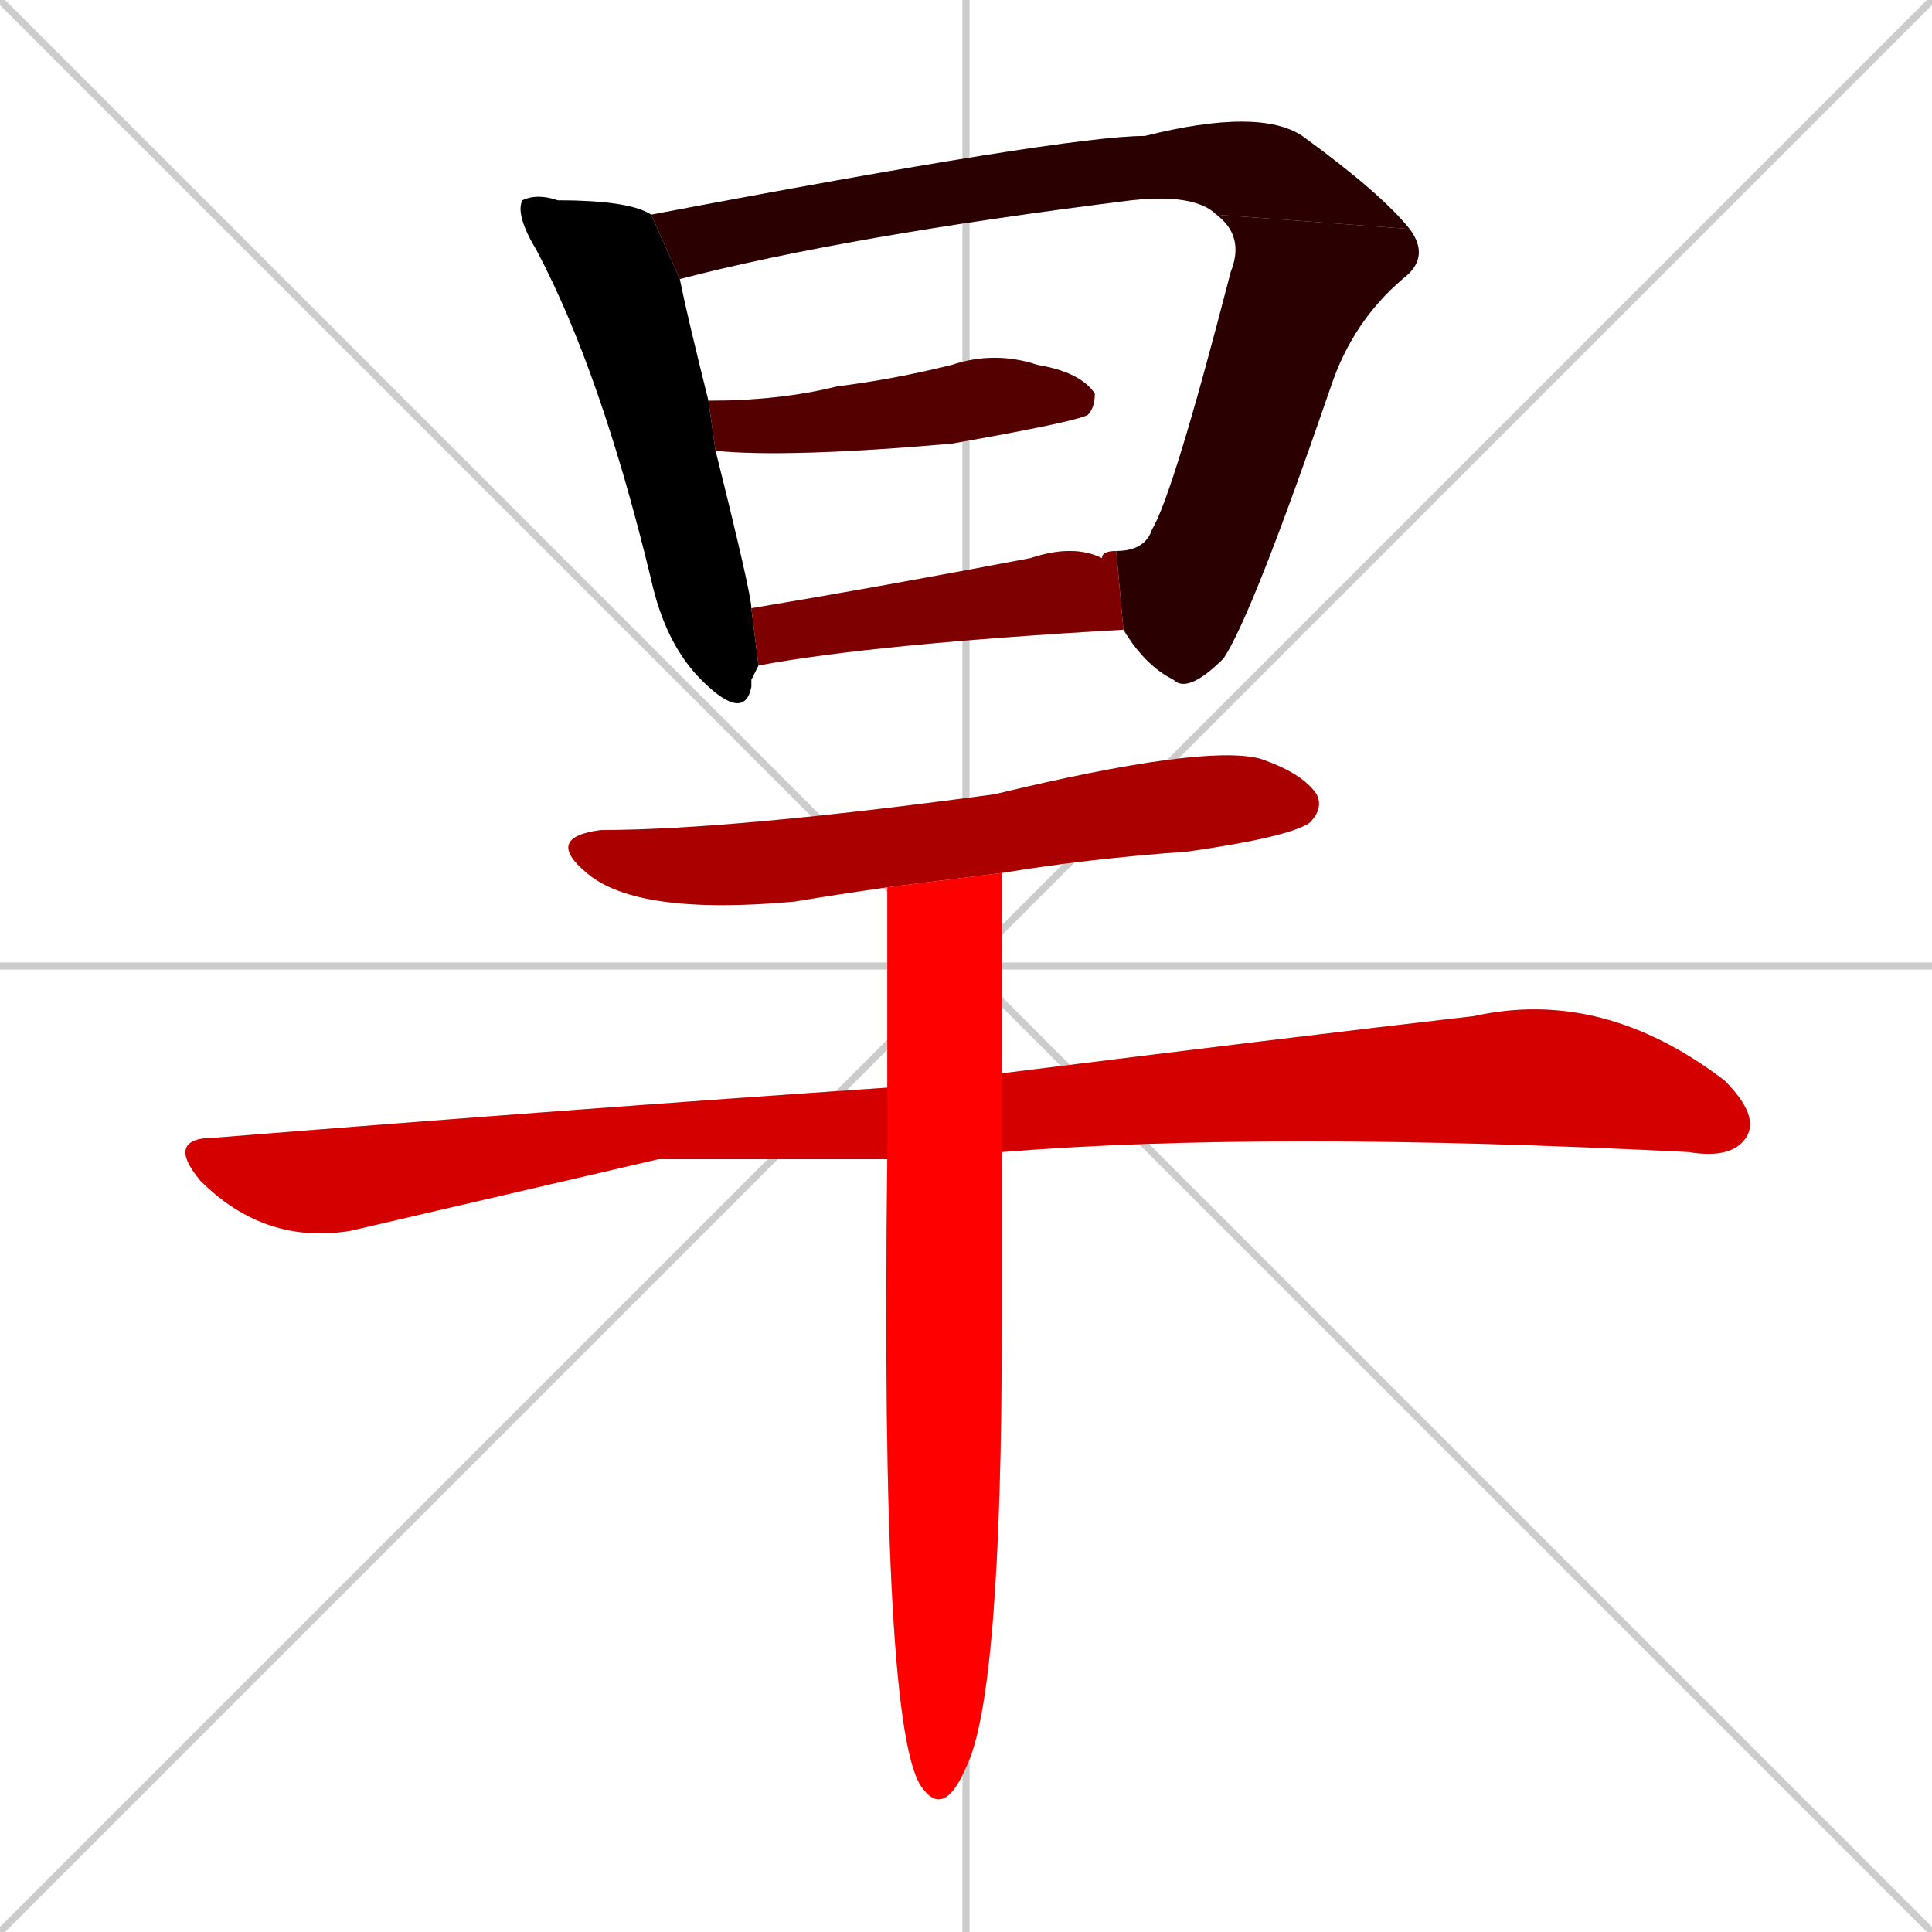 <svg xmlns="http://www.w3.org/2000/svg" xmlns:xlink="http://www.w3.org/1999/xlink" width="270" height="270"><path d="M 0 0 L 270 270 M 270 0 L 0 270 M 135 0 L 135 270 M 0 135 L 270 135" stroke="#CCCCCC" /><path d="M 105 95 L 105 96 Q 104 101 98 95 Q 93 90 91 81 Q 84 52 75 35 Q 72 30 73 28 Q 75 27 78 28 Q 88 28 91 30 L 95 39 Q 96 44 99 56 L 100 63 Q 105 83 105 85 L 106 93" fill="#CCCCCC"/><path d="M 170 30 Q 167 27 158 28 Q 118 33 95 39 L 91 30 Q 149 19 160 19 Q 176 15 182 19 Q 193 27 197 32" fill="#CCCCCC"/><path d="M 156 77 Q 160 77 161 74 Q 164 69 172 38 Q 174 33 170 30 L 197 32 Q 200 36 196 39 Q 189 45 186 54 Q 175 86 171 92 Q 166 97 164 95 Q 160 93 157 88" fill="#CCCCCC"/><path d="M 99 56 Q 109 56 117 54 Q 125 53 133 51 Q 139 49 145 51 Q 151 52 153 55 Q 153 57 152 58 Q 150 59 133 62 Q 110 64 100 63" fill="#CCCCCC"/><path d="M 105 85 Q 123 82 144 78 Q 150 76 154 78 Q 154 77 156 77 L 157 88 Q 122 90 106 93 Q 106 93 106 93" fill="#CCCCCC"/><path d="M 124 124 Q 117 125 111 126 Q 89 128 82 122 Q 76 117 84 116 Q 102 116 139 111 Q 168 104 176 106 Q 182 108 184 111 Q 185 113 183 115 Q 180 117 166 119 Q 152 120 140 122" fill="#CCCCCC"/><path d="M 92 162 L 49 172 Q 37 174 28 165 Q 23 159 30 159 Q 80 155 124 152 L 140 150 Q 180 145 206 142 Q 224 138 241 151 Q 246 156 244 159 Q 242 162 236 161 Q 177 158 140 161 L 124 162" fill="#CCCCCC"/><path d="M 124 152 Q 124 137 124 124 L 140 122 Q 140 136 140 150 L 140 161 Q 140 173 140 185 Q 140 237 135 247 Q 132 254 129 250 Q 123 243 124 162" fill="#CCCCCC"/><path d="M 105 95 L 105 96 Q 104 101 98 95 Q 93 90 91 81 Q 84 52 75 35 Q 72 30 73 28 Q 75 27 78 28 Q 88 28 91 30 L 95 39 Q 96 44 99 56 L 100 63 Q 105 83 105 85 L 106 93" fill="#000000" /><path d="M 170 30 Q 167 27 158 28 Q 118 33 95 39 L 91 30 Q 149 19 160 19 Q 176 15 182 19 Q 193 27 197 32" fill="#2a0000" /><path d="M 156 77 Q 160 77 161 74 Q 164 69 172 38 Q 174 33 170 30 L 197 32 Q 200 36 196 39 Q 189 45 186 54 Q 175 86 171 92 Q 166 97 164 95 Q 160 93 157 88" fill="#2a0000" /><path d="M 99 56 Q 109 56 117 54 Q 125 53 133 51 Q 139 49 145 51 Q 151 52 153 55 Q 153 57 152 58 Q 150 59 133 62 Q 110 64 100 63" fill="#550000" /><path d="M 105 85 Q 123 82 144 78 Q 150 76 154 78 Q 154 77 156 77 L 157 88 Q 122 90 106 93 Q 106 93 106 93" fill="#7f0000" /><path d="M 124 124 Q 117 125 111 126 Q 89 128 82 122 Q 76 117 84 116 Q 102 116 139 111 Q 168 104 176 106 Q 182 108 184 111 Q 185 113 183 115 Q 180 117 166 119 Q 152 120 140 122" fill="#aa0000" /><path d="M 92 162 L 49 172 Q 37 174 28 165 Q 23 159 30 159 Q 80 155 124 152 L 140 150 Q 180 145 206 142 Q 224 138 241 151 Q 246 156 244 159 Q 242 162 236 161 Q 177 158 140 161 L 124 162" fill="#d40000" /><path d="M 124 152 Q 124 137 124 124 L 140 122 Q 140 136 140 150 L 140 161 Q 140 173 140 185 Q 140 237 135 247 Q 132 254 129 250 Q 123 243 124 162" fill="#ff0000" /></svg>